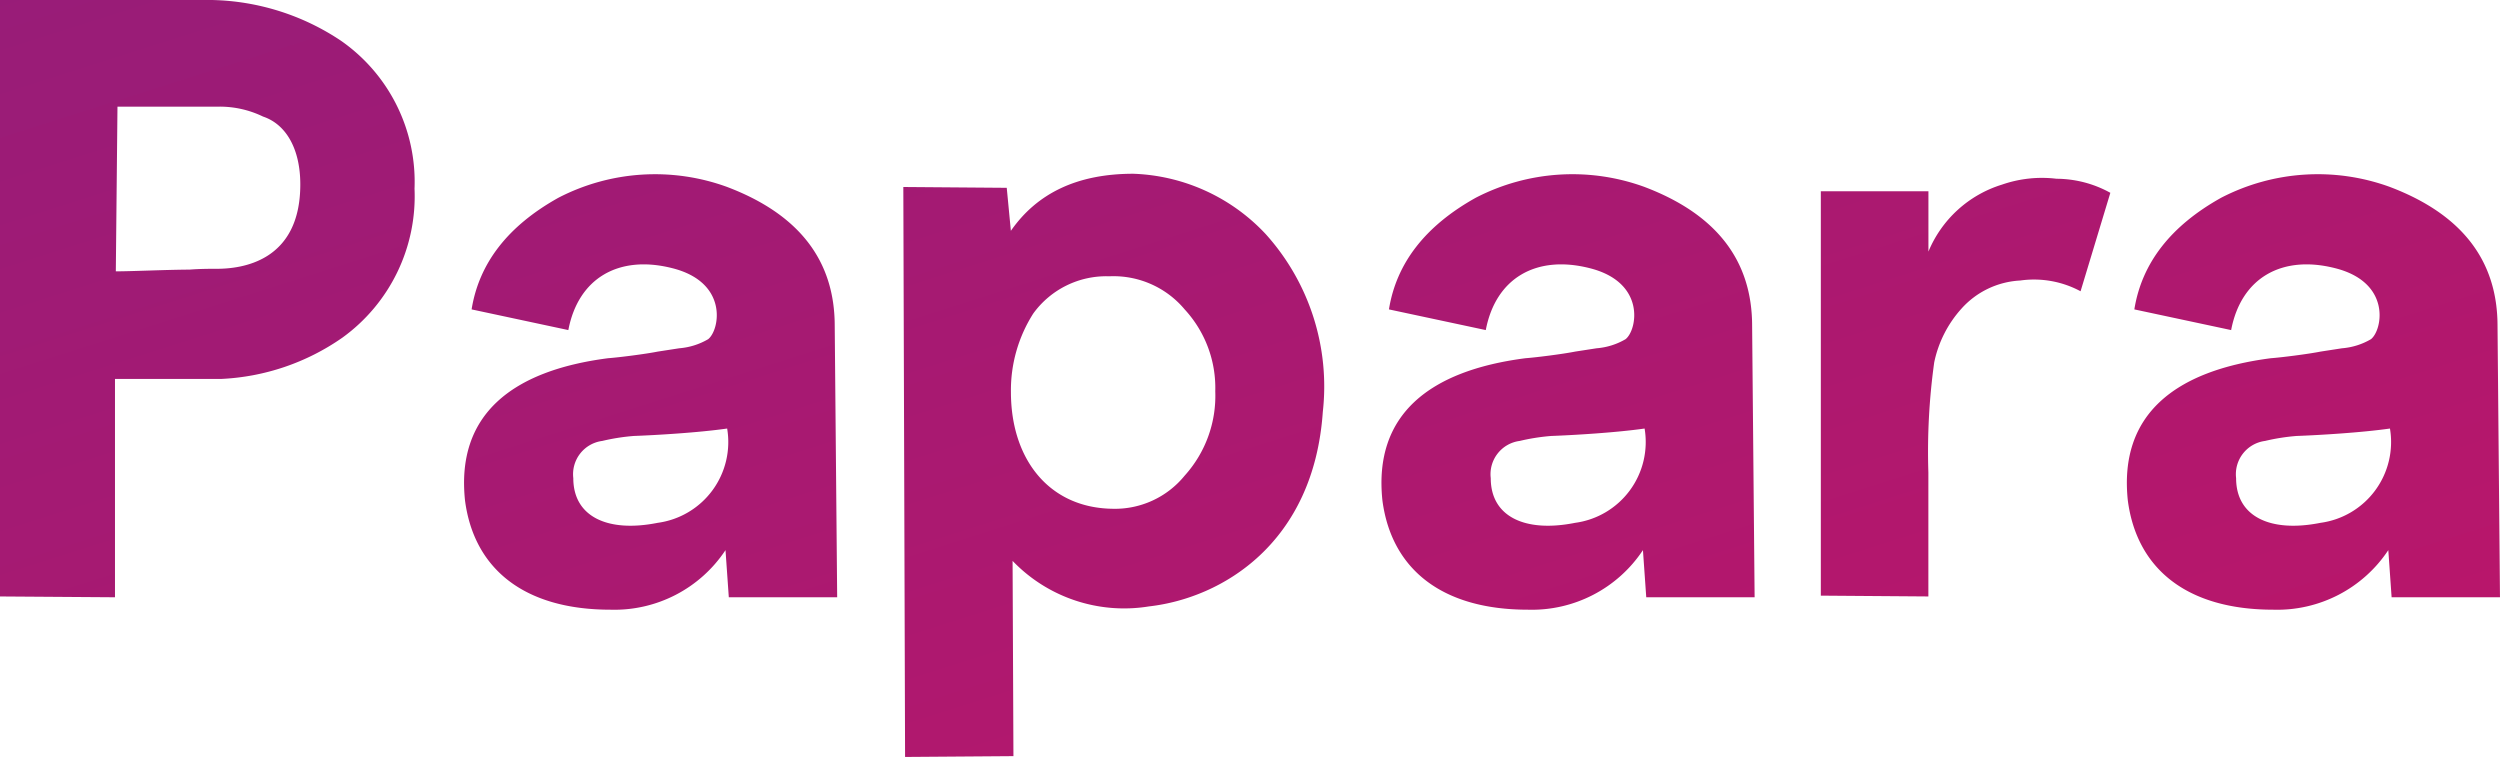 <svg xmlns="http://www.w3.org/2000/svg" xmlns:xlink="http://www.w3.org/1999/xlink" width="128.387" height="38.873" viewBox="0 0 128.387 38.873">
  <defs>
    <linearGradient id="linear-gradient" x1="0.042" x2="0.914" y2="1.343" gradientUnits="objectBoundingBox">
      <stop offset="0" stop-color="#8e1e7c"/>
      <stop offset="1" stop-color="#c41466"/>
    </linearGradient>
  </defs>
  <path id="Path_10" data-name="Path 10" d="M1.32,6.97l5.905.042V-4.2h5.438a11.813,11.813,0,0,0,6.245-2.124,8.958,8.958,0,0,0,3.7-7.647,8.831,8.831,0,0,0-3.781-7.6A12.362,12.362,0,0,0,12.2-23.661H1.32Zm5.948-16.7.085-8.454h5.183a5.1,5.1,0,0,1,2.294.51c1.147.382,1.912,1.614,1.912,3.484,0,3.994-3.059,4.333-4.291,4.333-.382,0-.85,0-1.4.042C9.9-9.811,8.075-9.726,7.268-9.726ZM32.673,7.65a6.843,6.843,0,0,0,5.905-3.059l.17,2.422h5.565L44.187-6.922c0-3.356-1.827-5.735-5.523-7.137A10.8,10.8,0,0,0,30-13.507q-3.887,2.167-4.461,5.735L30.507-6.71c.51-2.677,2.592-3.866,5.311-3.186,2.931.722,2.464,3.186,1.869,3.654a3.484,3.484,0,0,1-1.487.467l-1.1.17c-.637.127-2,.3-2.549.34-4.928.637-7.817,2.889-7.35,7.307C25.663,5.568,28.255,7.65,32.673,7.65Zm2.422-4.461c-2.549.51-4.333-.3-4.333-2.294a1.723,1.723,0,0,1,1.487-1.912,10.625,10.625,0,0,1,1.614-.255c1.147-.042,3.314-.17,4.8-.382A4.187,4.187,0,0,1,35.095,3.189ZM47.8,15.212l5.565-.042L53.321,5.143A7.938,7.938,0,0,0,60.33,7.48c3.739-.425,8.454-3.229,8.922-9.984a11.687,11.687,0,0,0-2.931-9.134,9.77,9.77,0,0,0-6.8-3.1c-2.846,0-4.928.977-6.288,2.931l-.212-2.209-5.311-.042ZM53.236-3.524A7.336,7.336,0,0,1,54.383-7.56a4.63,4.63,0,0,1,3.909-1.912,4.764,4.764,0,0,1,3.866,1.7,5.946,5.946,0,0,1,1.572,4.206A6.116,6.116,0,0,1,62.157.767a4.618,4.618,0,0,1-3.7,1.7C55.19,2.424,53.236-.082,53.236-3.524ZM79.788,7.65a6.843,6.843,0,0,0,5.905-3.059l.17,2.422h5.565L91.3-6.922c0-3.356-1.827-5.735-5.523-7.137a10.8,10.8,0,0,0-8.667.552q-3.887,2.167-4.461,5.735L77.622-6.71c.51-2.677,2.592-3.866,5.311-3.186C85.863-9.174,85.4-6.71,84.8-6.242a3.484,3.484,0,0,1-1.487.467l-1.1.17c-.637.127-2,.3-2.549.34-4.928.637-7.817,2.889-7.35,7.307C72.778,5.568,75.37,7.65,79.788,7.65ZM82.21,3.189c-2.549.51-4.333-.3-4.333-2.294a1.723,1.723,0,0,1,1.487-1.912,10.624,10.624,0,0,1,1.614-.255c1.147-.042,3.314-.17,4.8-.382A4.187,4.187,0,0,1,82.21,3.189ZM100.351.6a33.361,33.361,0,0,1,.3-5.65,5.908,5.908,0,0,1,1.4-2.761,4.35,4.35,0,0,1,3.016-1.444,5.047,5.047,0,0,1,3.1.552l1.529-5.056a5.741,5.741,0,0,0-2.761-.722,6.252,6.252,0,0,0-2.8.3,6.006,6.006,0,0,0-3.781,3.441v-3.1H94.828V6.928l5.523.042ZM118.066,7.65a6.843,6.843,0,0,0,5.905-3.059l.17,2.422h5.565L129.58-6.922c0-3.356-1.827-5.735-5.523-7.137a10.8,10.8,0,0,0-8.667.552q-3.887,2.167-4.461,5.735L115.9-6.71c.51-2.677,2.592-3.866,5.311-3.186,2.931.722,2.464,3.186,1.869,3.654a3.484,3.484,0,0,1-1.487.467l-1.1.17c-.637.127-2,.3-2.549.34-4.928.637-7.817,2.889-7.35,7.307C111.057,5.568,113.648,7.65,118.066,7.65Zm2.422-4.461c-2.549.51-4.333-.3-4.333-2.294a1.723,1.723,0,0,1,1.487-1.912,10.625,10.625,0,0,1,1.614-.255c1.147-.042,3.314-.17,4.8-.382A4.187,4.187,0,0,1,120.488,3.189Z" transform="translate(-1.32 23.661)" fill="url(#linear-gradient)"/>
</svg>
